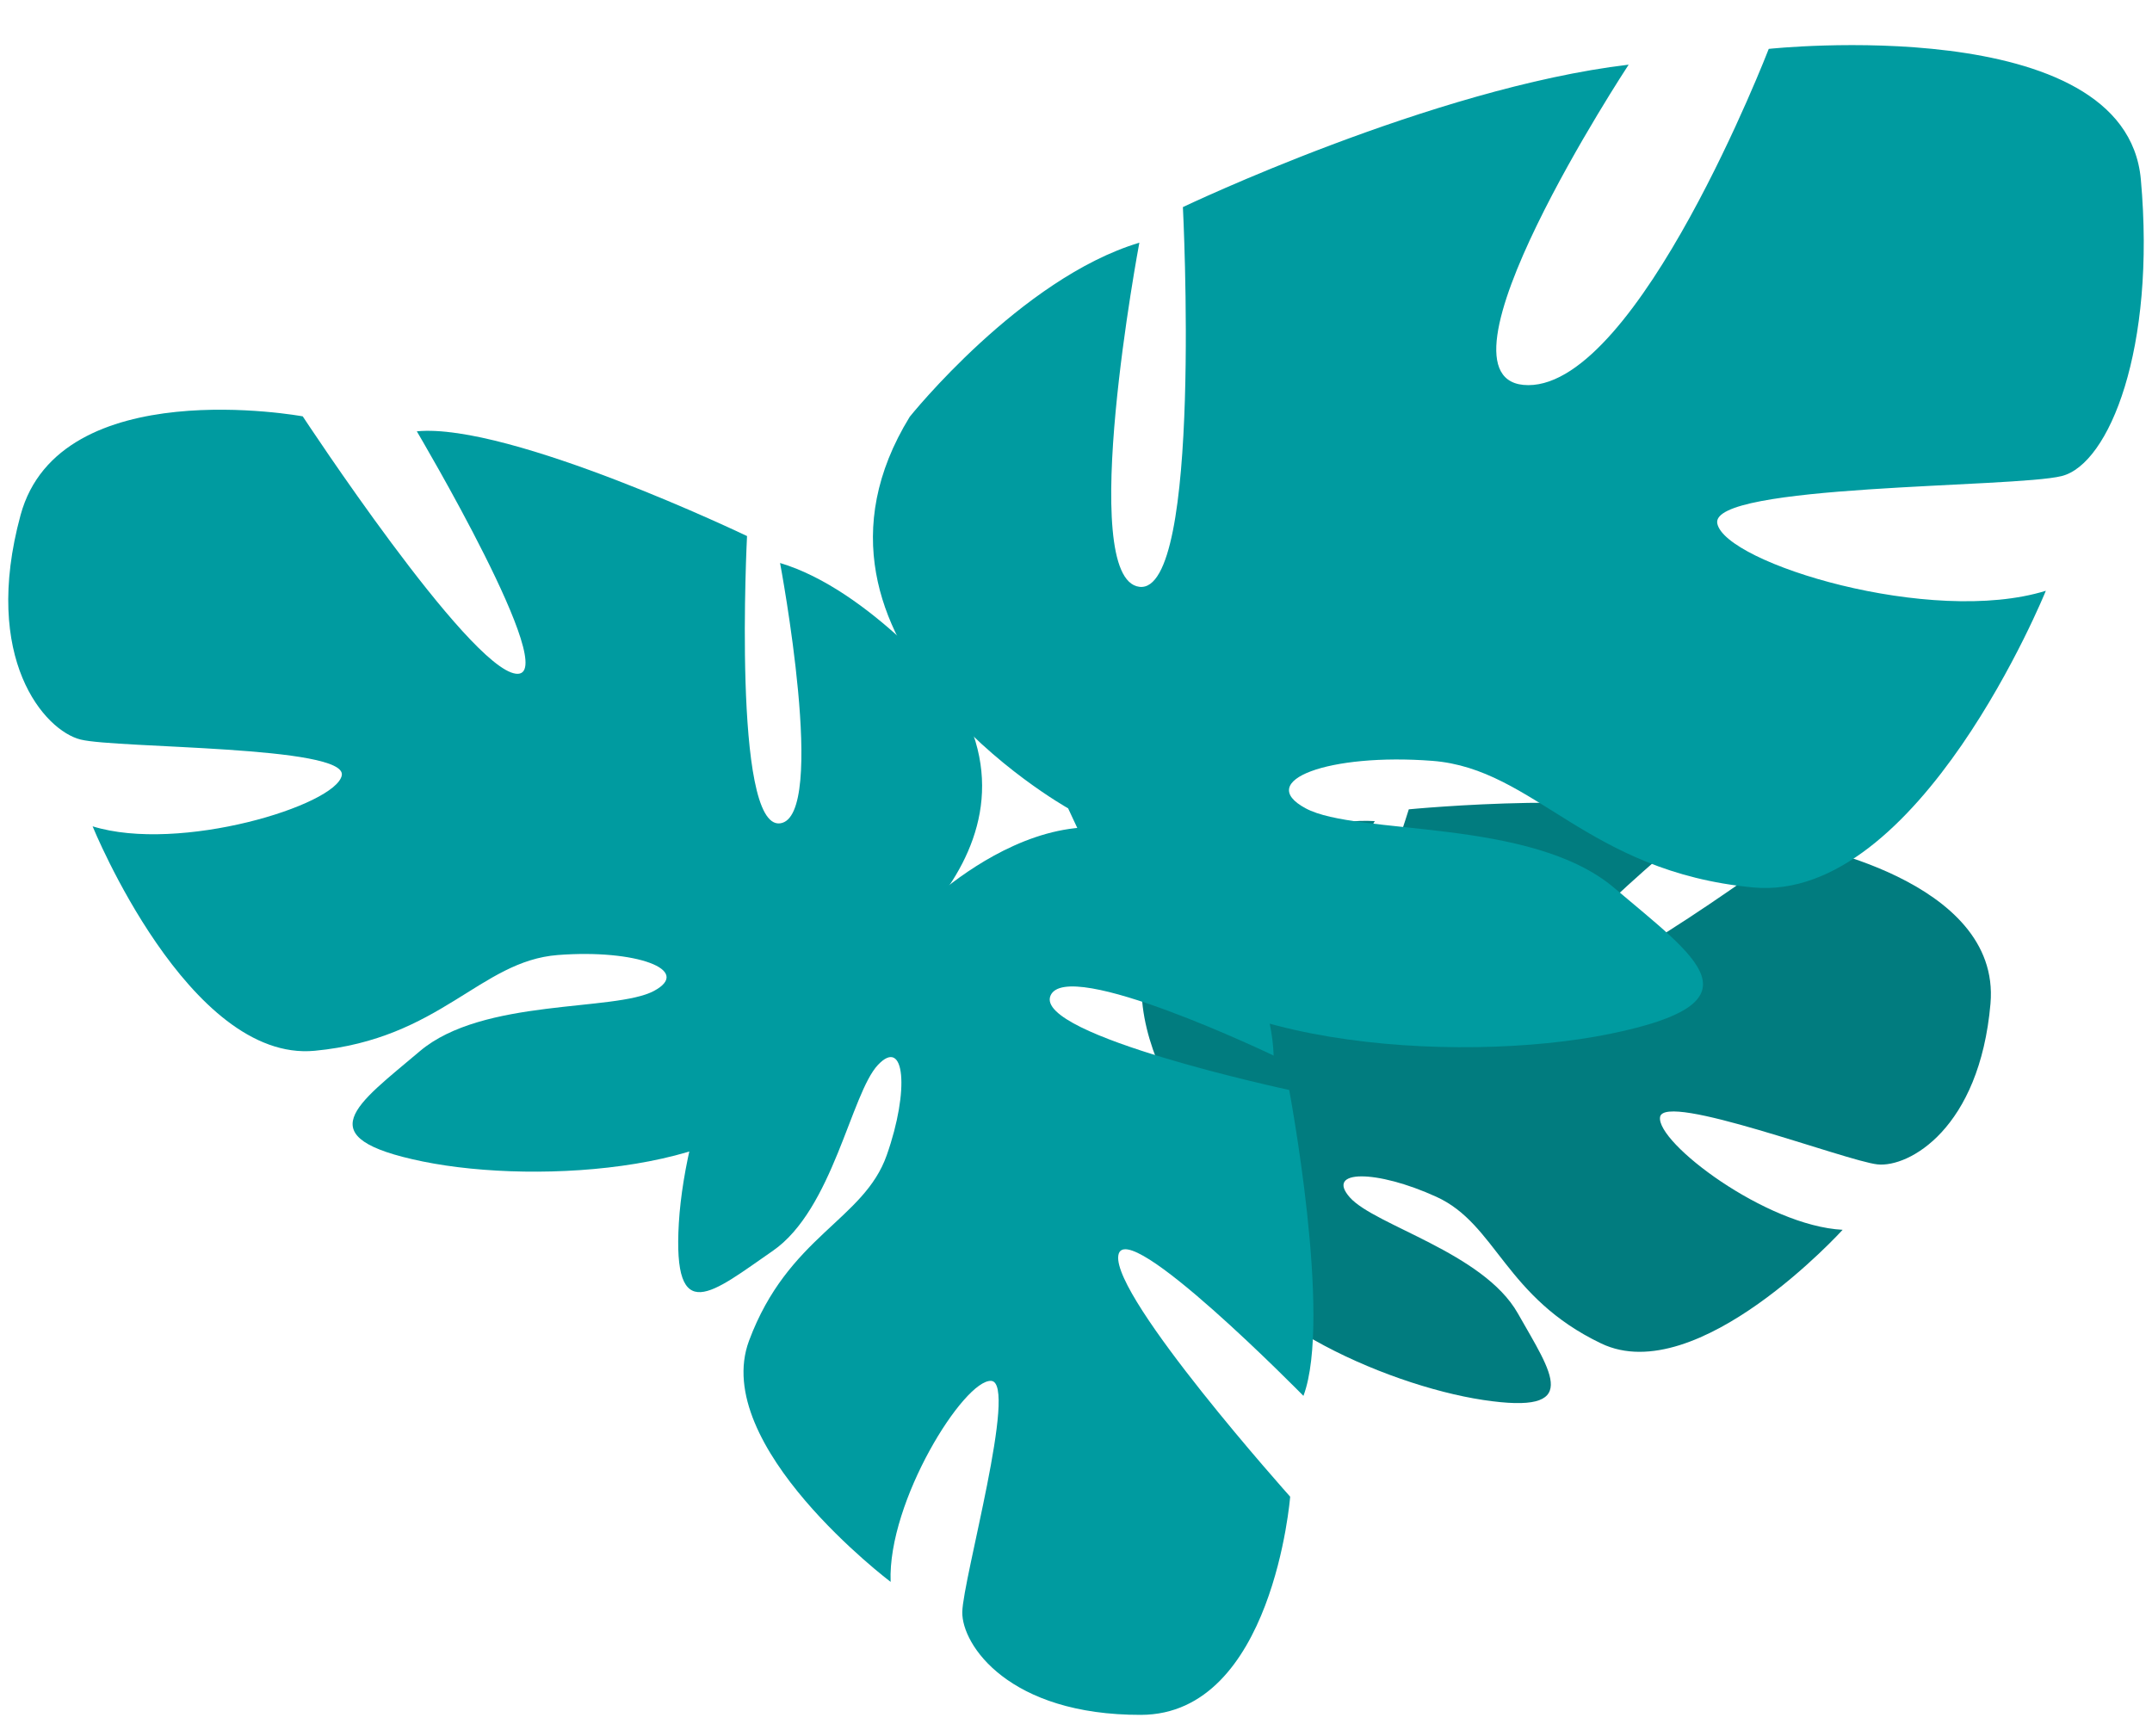 <svg viewBox="364.225 307.339 985.55 795.213" xmlns="http://www.w3.org/2000/svg" overflow="visible">
    <g id="Master/Stickers/Big Bush 1" stroke="none" stroke-width="1" fill="none" fill-rule="evenodd">
        <g id="plant" transform="translate(368, 328)">
            <path d="M549.071,503.854 C549.071,503.854 484.163,428.208 545.07,380.159 C545.07,380.159 589.553,353.252 625.832,355.436 C625.832,355.436 574.429,441.542 591.059,450.105 C607.685,458.669 641.41,350.036 641.41,350.036 C641.41,350.036 742.649,340.227 775.216,355.872 C775.216,355.872 688.671,426.621 706.895,430.836 C725.124,435.047 818.604,365.601 818.604,365.601 C818.604,365.601 912.829,381.622 907.806,439.043 C902.78,496.462 870.316,514.195 856.046,512.665 C841.773,511.141 758.301,479.308 756.483,490.988 C754.666,502.668 804.914,540.837 840.097,542.627 C840.097,542.627 773.667,615.81 729.519,594.689 C685.369,573.568 681.598,540.087 654.078,527.53 C626.557,514.969 603.063,515.002 614.429,527.812 C625.788,540.617 675.595,553.065 691.335,580.875 C707.075,608.685 721.197,627.443 675.518,620.578 C629.839,613.712 555.59,580.322 552.329,542.088 L549.071,503.854 Z" id="Fill-1" fill="#017C7F"/>
            <path d="M378.212,433.212 C378.212,433.212 481.326,375.643 433.205,297.513 C433.205,297.513 394.71,249.543 353.468,237.207 C353.468,237.207 375.462,353.712 353.468,356.455 C331.468,359.197 338.344,224.871 338.344,224.871 C338.344,224.871 229.735,172.786 187.115,176.895 C187.115,176.895 254.479,290.661 232.485,287.922 C210.486,285.179 134.87,170.041 134.87,170.041 C134.87,170.041 23.513,149.483 5.638,215.274 C-12.234,281.067 16.638,313.964 33.133,318.073 C49.635,322.185 155.493,320.819 152.742,334.525 C149.994,348.228 78.503,370.161 38.635,357.824 C38.635,357.824 82.628,466.106 140.372,460.624 C198.112,455.142 215.984,419.503 251.731,416.763 C287.475,414.021 313.596,423.618 295.724,433.212 C277.852,442.806 217.361,436.353 188.489,460.826 C159.617,485.296 136.247,500.372 189.866,511.339 C243.482,522.302 339.717,515.451 358.966,474.333 L378.212,433.212 Z" id="Fill-7" fill="#009BA0"/>
            <path d="M597.449,631.636 C597.449,631.636 688.58,580.549 646.051,511.216 C646.051,511.216 612.03,468.647 575.58,457.7 C575.58,457.7 595.018,561.088 575.58,563.521 C556.137,565.955 562.213,446.753 562.213,446.753 C562.213,446.753 466.225,400.532 428.558,404.179 C428.558,404.179 488.094,505.135 468.656,502.704 C449.213,500.271 382.384,398.096 382.384,398.096 C382.384,398.096 283.968,379.853 268.17,438.236 C252.375,496.621 277.892,525.814 292.47,529.461 C307.054,533.11 400.611,531.897 398.18,544.06 C395.751,556.22 332.568,575.684 297.332,564.736 C297.332,564.736 336.213,660.826 387.247,655.961 C438.277,651.097 454.073,619.47 485.666,617.04 C517.256,614.606 540.342,623.122 524.546,631.636 C508.751,640.15 455.289,634.423 429.773,656.141 C404.256,677.856 383.601,691.234 430.99,700.966 C478.375,710.695 563.427,704.616 580.439,668.127 L597.449,631.636 Z" id="Fill-7-Copy" fill="#009BA0" transform="translate(460.273, 550.25) scale(-1, 1) rotate(-105) translate(-460.273, -550.25)"/>
            <path d="M485.385,349.572 C485.385,349.572 349.422,273.481 412.87,170.218 C412.87,170.218 463.628,106.807 518.015,90.5 C518.015,90.5 489.01,244.495 518.015,248.118 C547.02,251.741 537.956,74.195 537.956,74.195 C537.956,74.195 652.168,19.64 742.102,8.956 C742.102,8.956 645.505,155.744 696.149,155.744 C746.792,155.744 806.259,1.73 806.259,1.73 C806.259,1.73 969.707,-15.917 976.665,61.517 C983.623,138.95 962.166,191.954 940.409,197.392 C918.659,202.827 779.067,201.012 782.693,219.129 C786.318,237.248 880.587,266.234 933.158,249.929 C933.158,249.929 875.145,393.051 799.005,385.805 C722.867,378.558 699.298,331.456 652.168,327.83 C605.032,324.209 570.589,336.891 594.156,349.572 C617.722,362.254 697.488,353.728 735.557,386.073 C773.629,418.414 804.446,438.345 733.747,452.838 C663.045,467.331 536.143,458.273 510.764,403.921 L485.385,349.572 Z" id="Fill-14" fill="#009BA0"/>
        </g>
    </g>
</svg>
